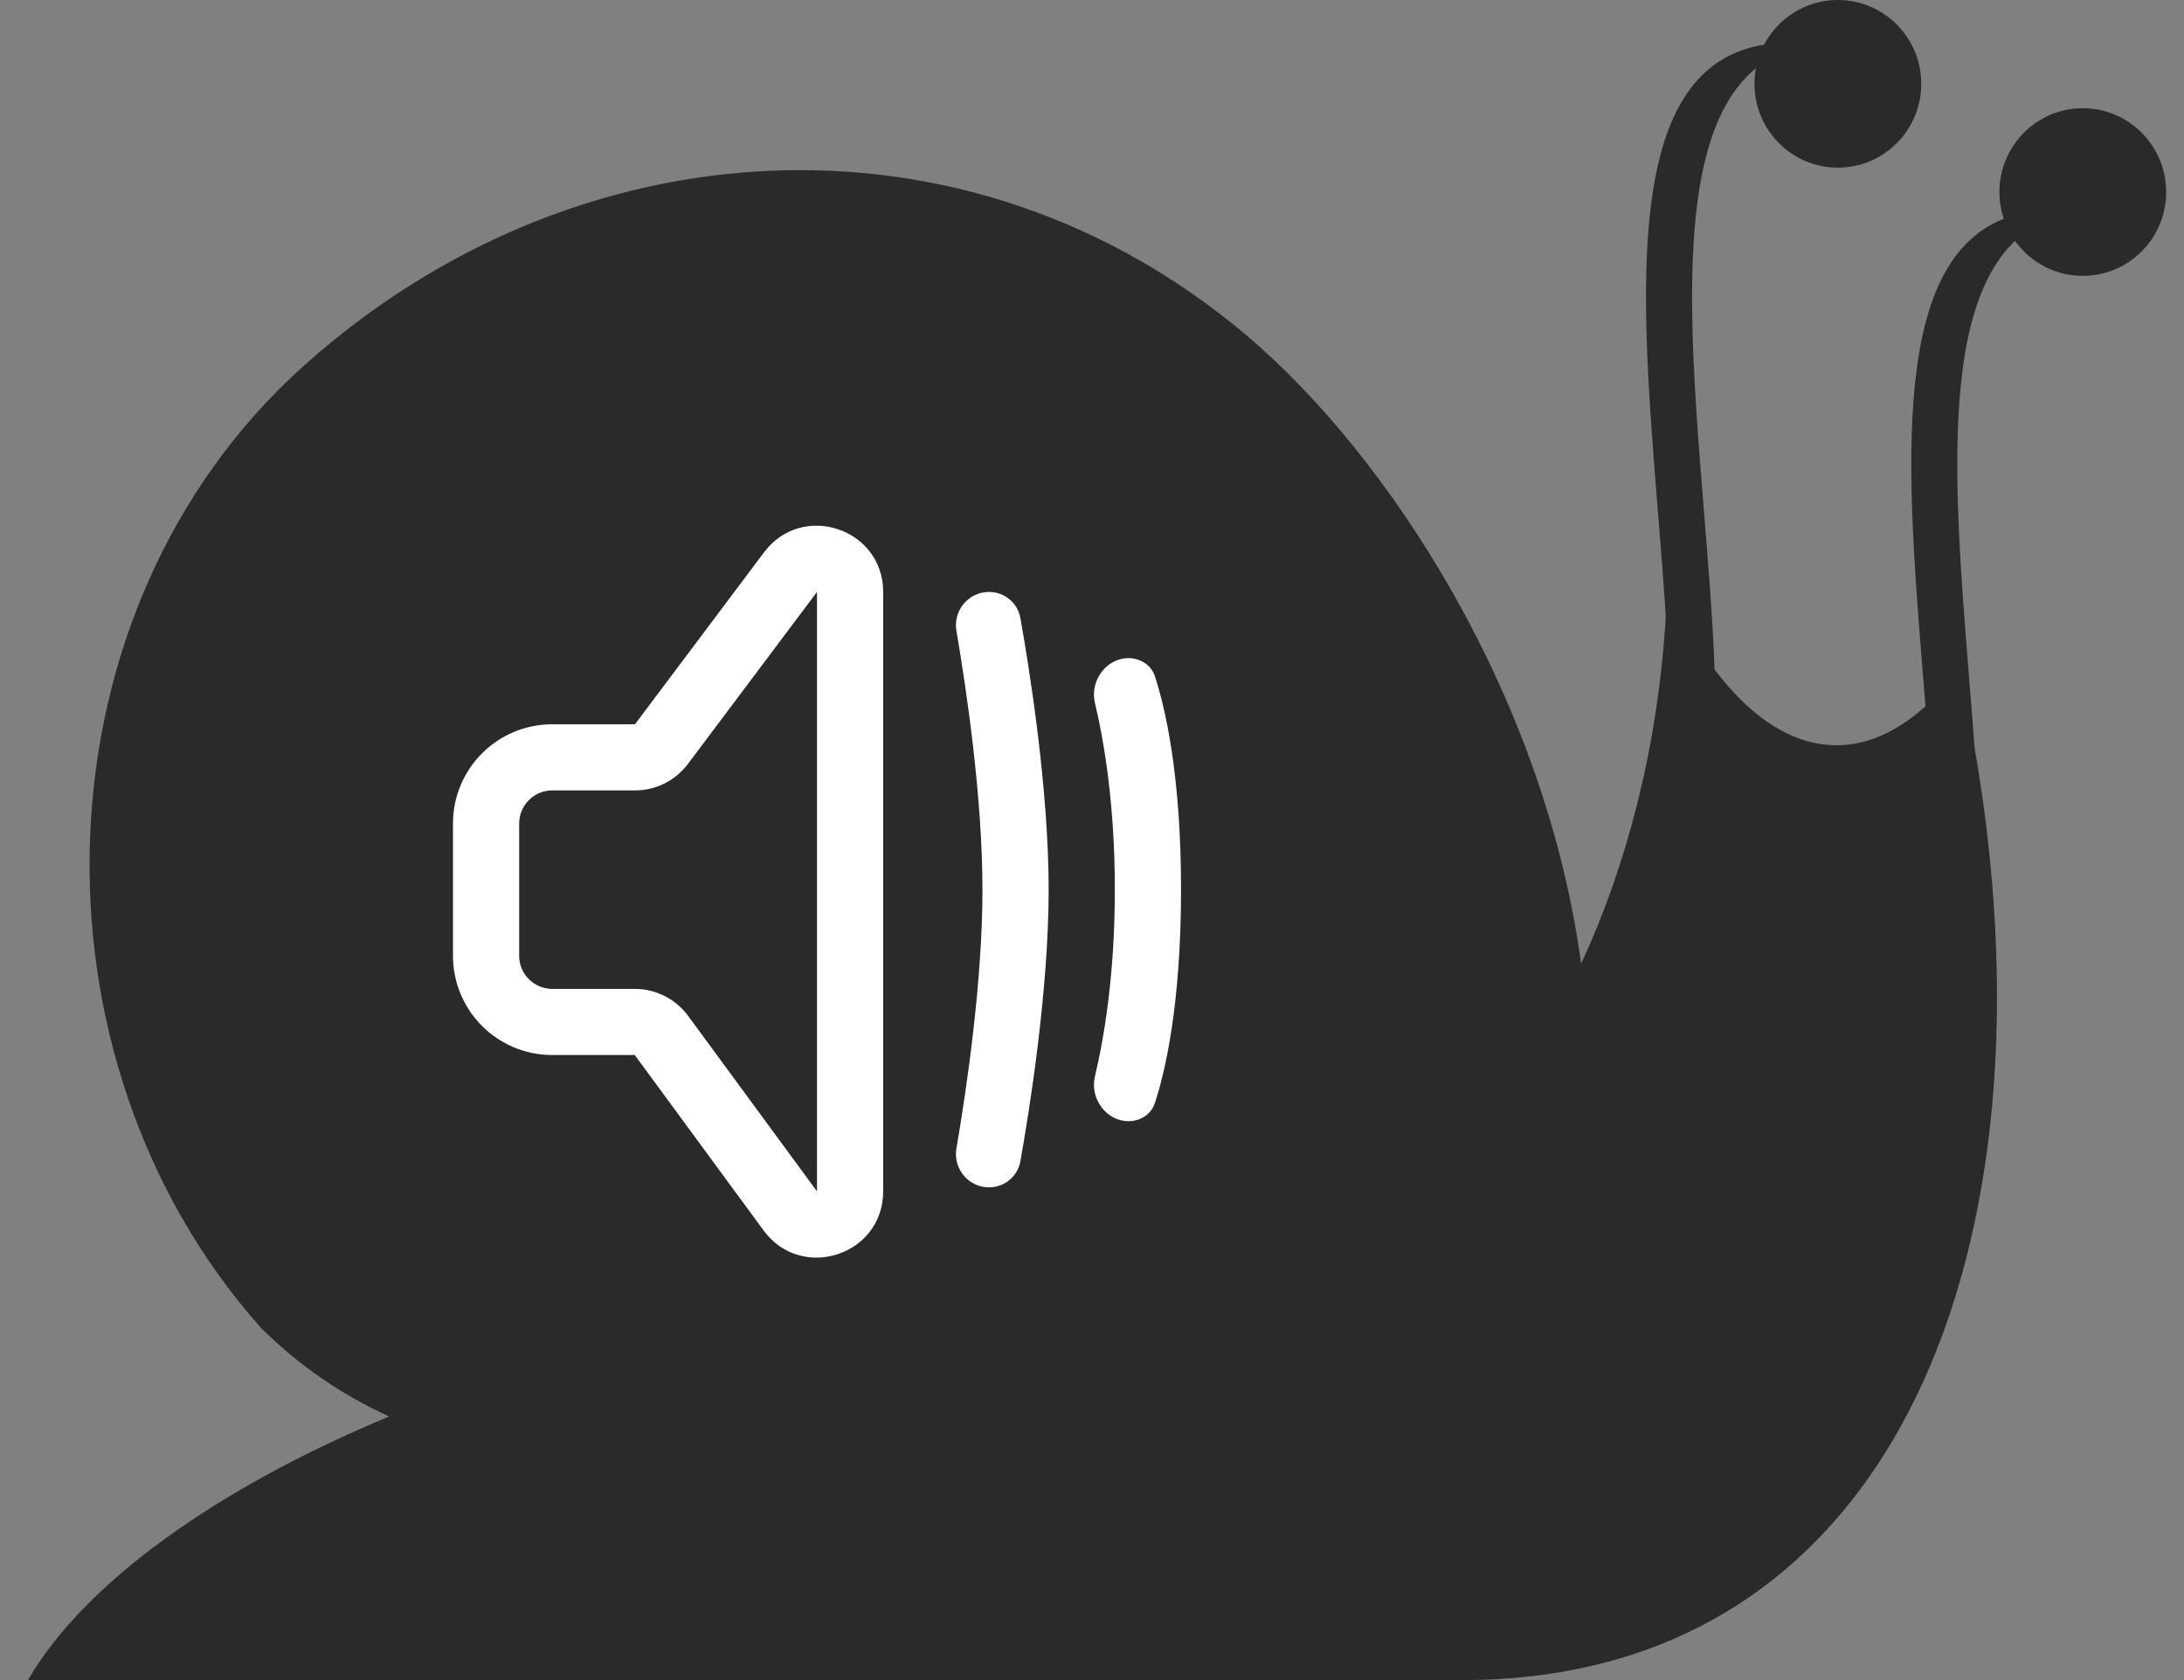 <svg width="39" height="30" viewBox="0 0 39 30" fill="none" xmlns="http://www.w3.org/2000/svg">
<rect x="0" y="0" width="39" height="30" fill="#808080" stroke="none"/>
<path d="M37.193 1.932C36.37 1.932 35.704 2.603 35.704 3.429C35.704 3.597 35.732 3.757 35.782 3.907C33.653 4.743 34.079 8.799 34.383 12.612C33.19 13.689 31.825 13.55 30.618 11.957C30.467 7.971 29.458 2.767 31.357 1.217C31.34 1.308 31.33 1.401 31.33 1.497C31.33 2.324 31.997 2.994 32.819 2.994C33.641 2.994 34.308 2.323 34.308 1.497C34.308 0.67 33.641 0 32.819 0C32.248 0 31.752 0.323 31.502 0.797C28.555 1.265 29.469 6.61 29.746 11.008C29.606 13.327 29.06 15.426 28.234 17.211C27.595 12.455 24.817 8.146 22.246 5.977C17.267 1.778 10.283 2.181 5.429 6.528C0.575 10.875 0.356 18.865 4.653 23.703C5.331 24.382 6.109 24.91 6.95 25.294C3.858 26.575 1.488 28.286 0.5 30H26.111C33.911 30 36.804 22.205 35.26 13.35C34.997 9.759 34.464 5.743 35.983 4.302C36.254 4.679 36.694 4.926 37.193 4.926C38.016 4.926 38.682 4.255 38.682 3.429C38.682 2.603 38.014 1.932 37.193 1.932Z" fill="#2A2A2A"/>
<path fill-rule="evenodd" clip-rule="evenodd" d="M13.644 9.862C14.325 8.954 15.771 9.435 15.771 10.57V21.273C15.771 22.415 14.312 22.892 13.636 21.972L11.335 18.839H9.862C8.882 18.839 8.089 18.046 8.089 17.067V14.705C8.089 13.726 8.882 12.933 9.862 12.933H11.339L13.644 9.862ZM14.589 10.57L12.284 13.642C12.061 13.939 11.711 14.114 11.339 14.114H9.862C9.535 14.114 9.271 14.379 9.271 14.705V17.067C9.271 17.393 9.535 17.658 9.862 17.658H11.335C11.711 17.658 12.065 17.837 12.288 18.14L14.589 21.273V10.57Z" fill="white"/>
<path d="M17.079 11.264C17.017 10.904 17.294 10.57 17.66 10.57C17.936 10.57 18.173 10.764 18.221 11.036C18.386 11.96 18.726 14.093 18.726 15.886C18.726 17.679 18.386 19.812 18.221 20.736C18.173 21.008 17.936 21.202 17.66 21.202C17.294 21.202 17.017 20.868 17.079 20.508C17.253 19.493 17.544 17.544 17.544 15.886C17.544 14.228 17.253 12.279 17.079 11.264Z" fill="white"/>
<path d="M20.151 11.752C19.751 11.752 19.459 12.162 19.552 12.55C19.717 13.242 19.908 14.373 19.908 15.886C19.908 17.399 19.717 18.53 19.552 19.223C19.459 19.61 19.751 20.02 20.151 20.02C20.364 20.02 20.557 19.899 20.623 19.696C20.797 19.168 21.09 17.967 21.09 15.886C21.09 13.805 20.797 12.604 20.623 12.076C20.557 11.873 20.364 11.752 20.151 11.752Z" fill="white"/>
</svg>
